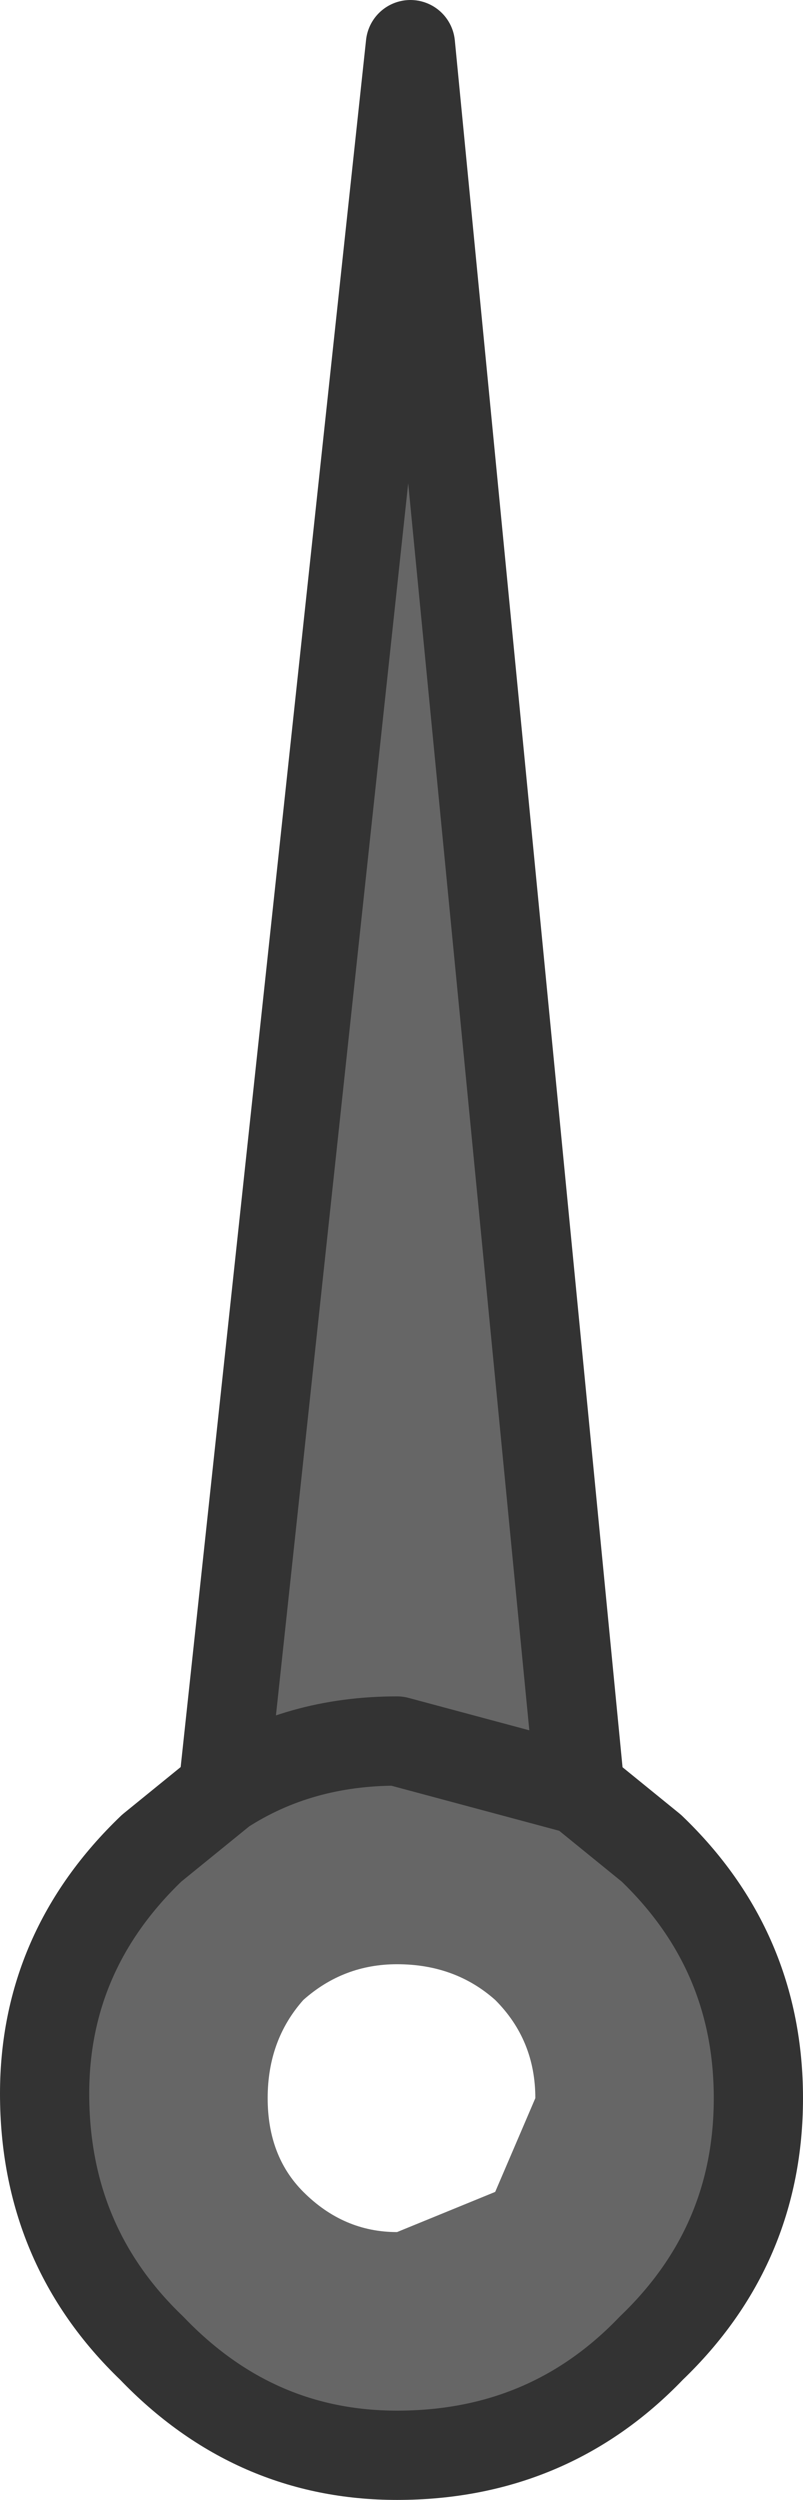 <?xml version="1.0" encoding="UTF-8" standalone="no"?>
<svg xmlns:xlink="http://www.w3.org/1999/xlink" height="28.0px" width="9.0px" xmlns="http://www.w3.org/2000/svg">
  <g transform="matrix(1.0, 0.0, 0.0, 1.0, 4.5, 23.5)">
    <path d="M2.0 -3.45 L2.8 -2.8 Q4.0 -1.65 4.0 0.0 4.0 1.65 2.8 2.8 1.65 4.0 -0.05 4.0 -1.65 4.0 -2.8 2.8 -4.0 1.65 -4.0 -0.05 -4.0 -1.65 -2.8 -2.8 L-2.0 -3.45 0.1 -23.0 2.0 -3.45 -0.05 -4.0 Q-1.15 -4.0 -2.0 -3.45 -1.15 -4.0 -0.05 -4.0 L2.0 -3.45 M1.05 1.05 L1.5 0.0 Q1.5 -0.65 1.05 -1.1 0.6 -1.5 -0.05 -1.5 -0.65 -1.5 -1.1 -1.1 -1.5 -0.65 -1.5 0.0 -1.5 0.65 -1.1 1.05 -0.65 1.5 -0.05 1.5 L1.05 1.05" fill="#666666" fill-rule="evenodd" stroke="none"/>
    <path d="M2.0 -3.45 L2.8 -2.8 Q4.0 -1.65 4.0 0.0 4.0 1.65 2.8 2.8 1.65 4.0 -0.05 4.0 -1.65 4.0 -2.8 2.8 -4.0 1.65 -4.0 -0.05 -4.0 -1.65 -2.8 -2.8 L-2.0 -3.45 0.1 -23.0 2.0 -3.45 -0.05 -4.0 Q-1.15 -4.0 -2.0 -3.45" fill="none" stroke="#333333" stroke-linecap="round" stroke-linejoin="round" stroke-width="1.0"/>
  </g>
</svg>
